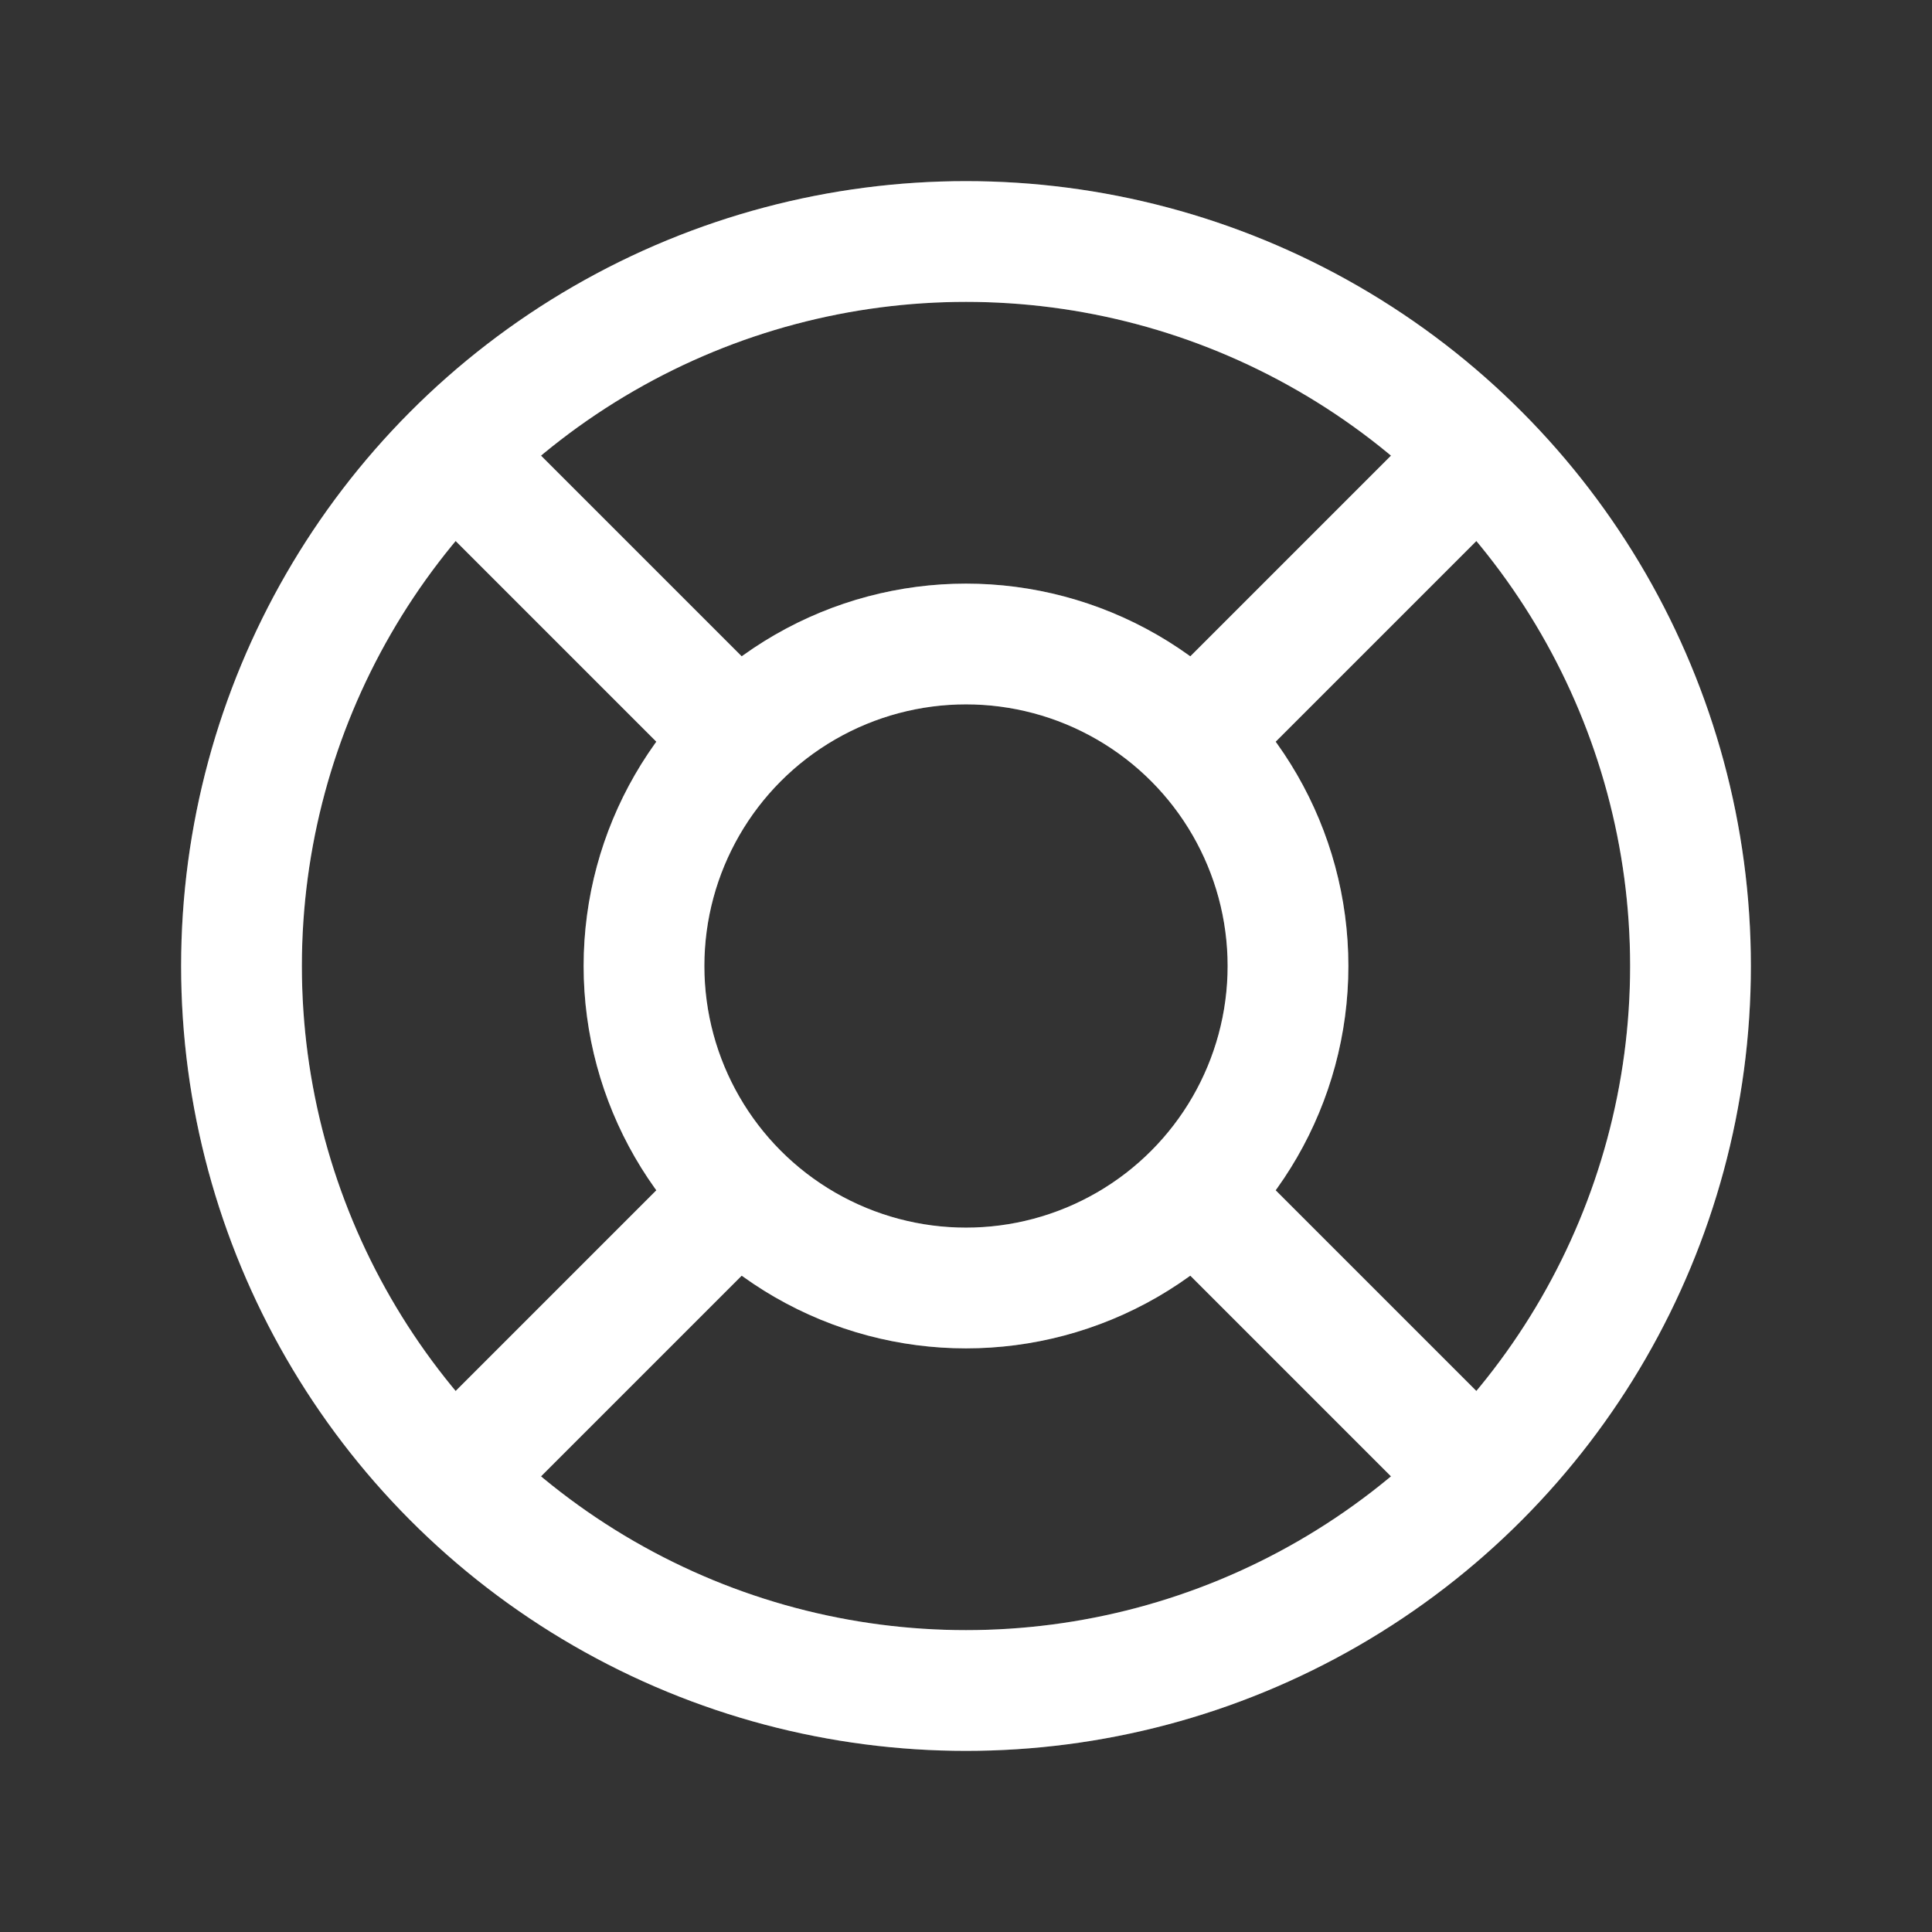 <svg width="24" height="24" viewBox="0 0 24 24" fill="none" xmlns="http://www.w3.org/2000/svg">
<rect x="0" y="0" width="24" height="24" fill="#333333" stroke="none"/>
<circle cx="12" cy="12" r="4" stroke="white" stroke-width="1.5" stroke-linecap="round" stroke-linejoin="round"/>
<circle cx="12" cy="12" r="4" stroke="white" stroke-opacity="0.2" stroke-width="1.5" stroke-linecap="round" stroke-linejoin="round"/>
<circle cx="12" cy="12" r="9" stroke="white" stroke-width="1.5" stroke-linecap="round" stroke-linejoin="round"/>
<circle cx="12" cy="12" r="9" stroke="white" stroke-opacity="0.2" stroke-width="1.5" stroke-linecap="round" stroke-linejoin="round"/>
<path d="M15 15L18.35 18.35" stroke="white" stroke-width="1.5" stroke-linecap="round" stroke-linejoin="round"/>
<path d="M15 15L18.35 18.35" stroke="white" stroke-opacity="0.2" stroke-width="1.5" stroke-linecap="round" stroke-linejoin="round"/>
<path d="M9 15L5.65 18.35" stroke="white" stroke-width="1.5" stroke-linecap="round" stroke-linejoin="round"/>
<path d="M9 15L5.65 18.35" stroke="white" stroke-opacity="0.2" stroke-width="1.5" stroke-linecap="round" stroke-linejoin="round"/>
<path d="M5.65 5.65L9 9" stroke="white" stroke-width="1.5" stroke-linecap="round" stroke-linejoin="round"/>
<path d="M5.65 5.65L9 9" stroke="white" stroke-opacity="0.2" stroke-width="1.5" stroke-linecap="round" stroke-linejoin="round"/>
<path d="M18.35 5.65L15 9" stroke="white" stroke-width="1.5" stroke-linecap="round" stroke-linejoin="round"/>
<path d="M18.35 5.65L15 9" stroke="white" stroke-opacity="0.2" stroke-width="1.5" stroke-linecap="round" stroke-linejoin="round"/>
</svg>
